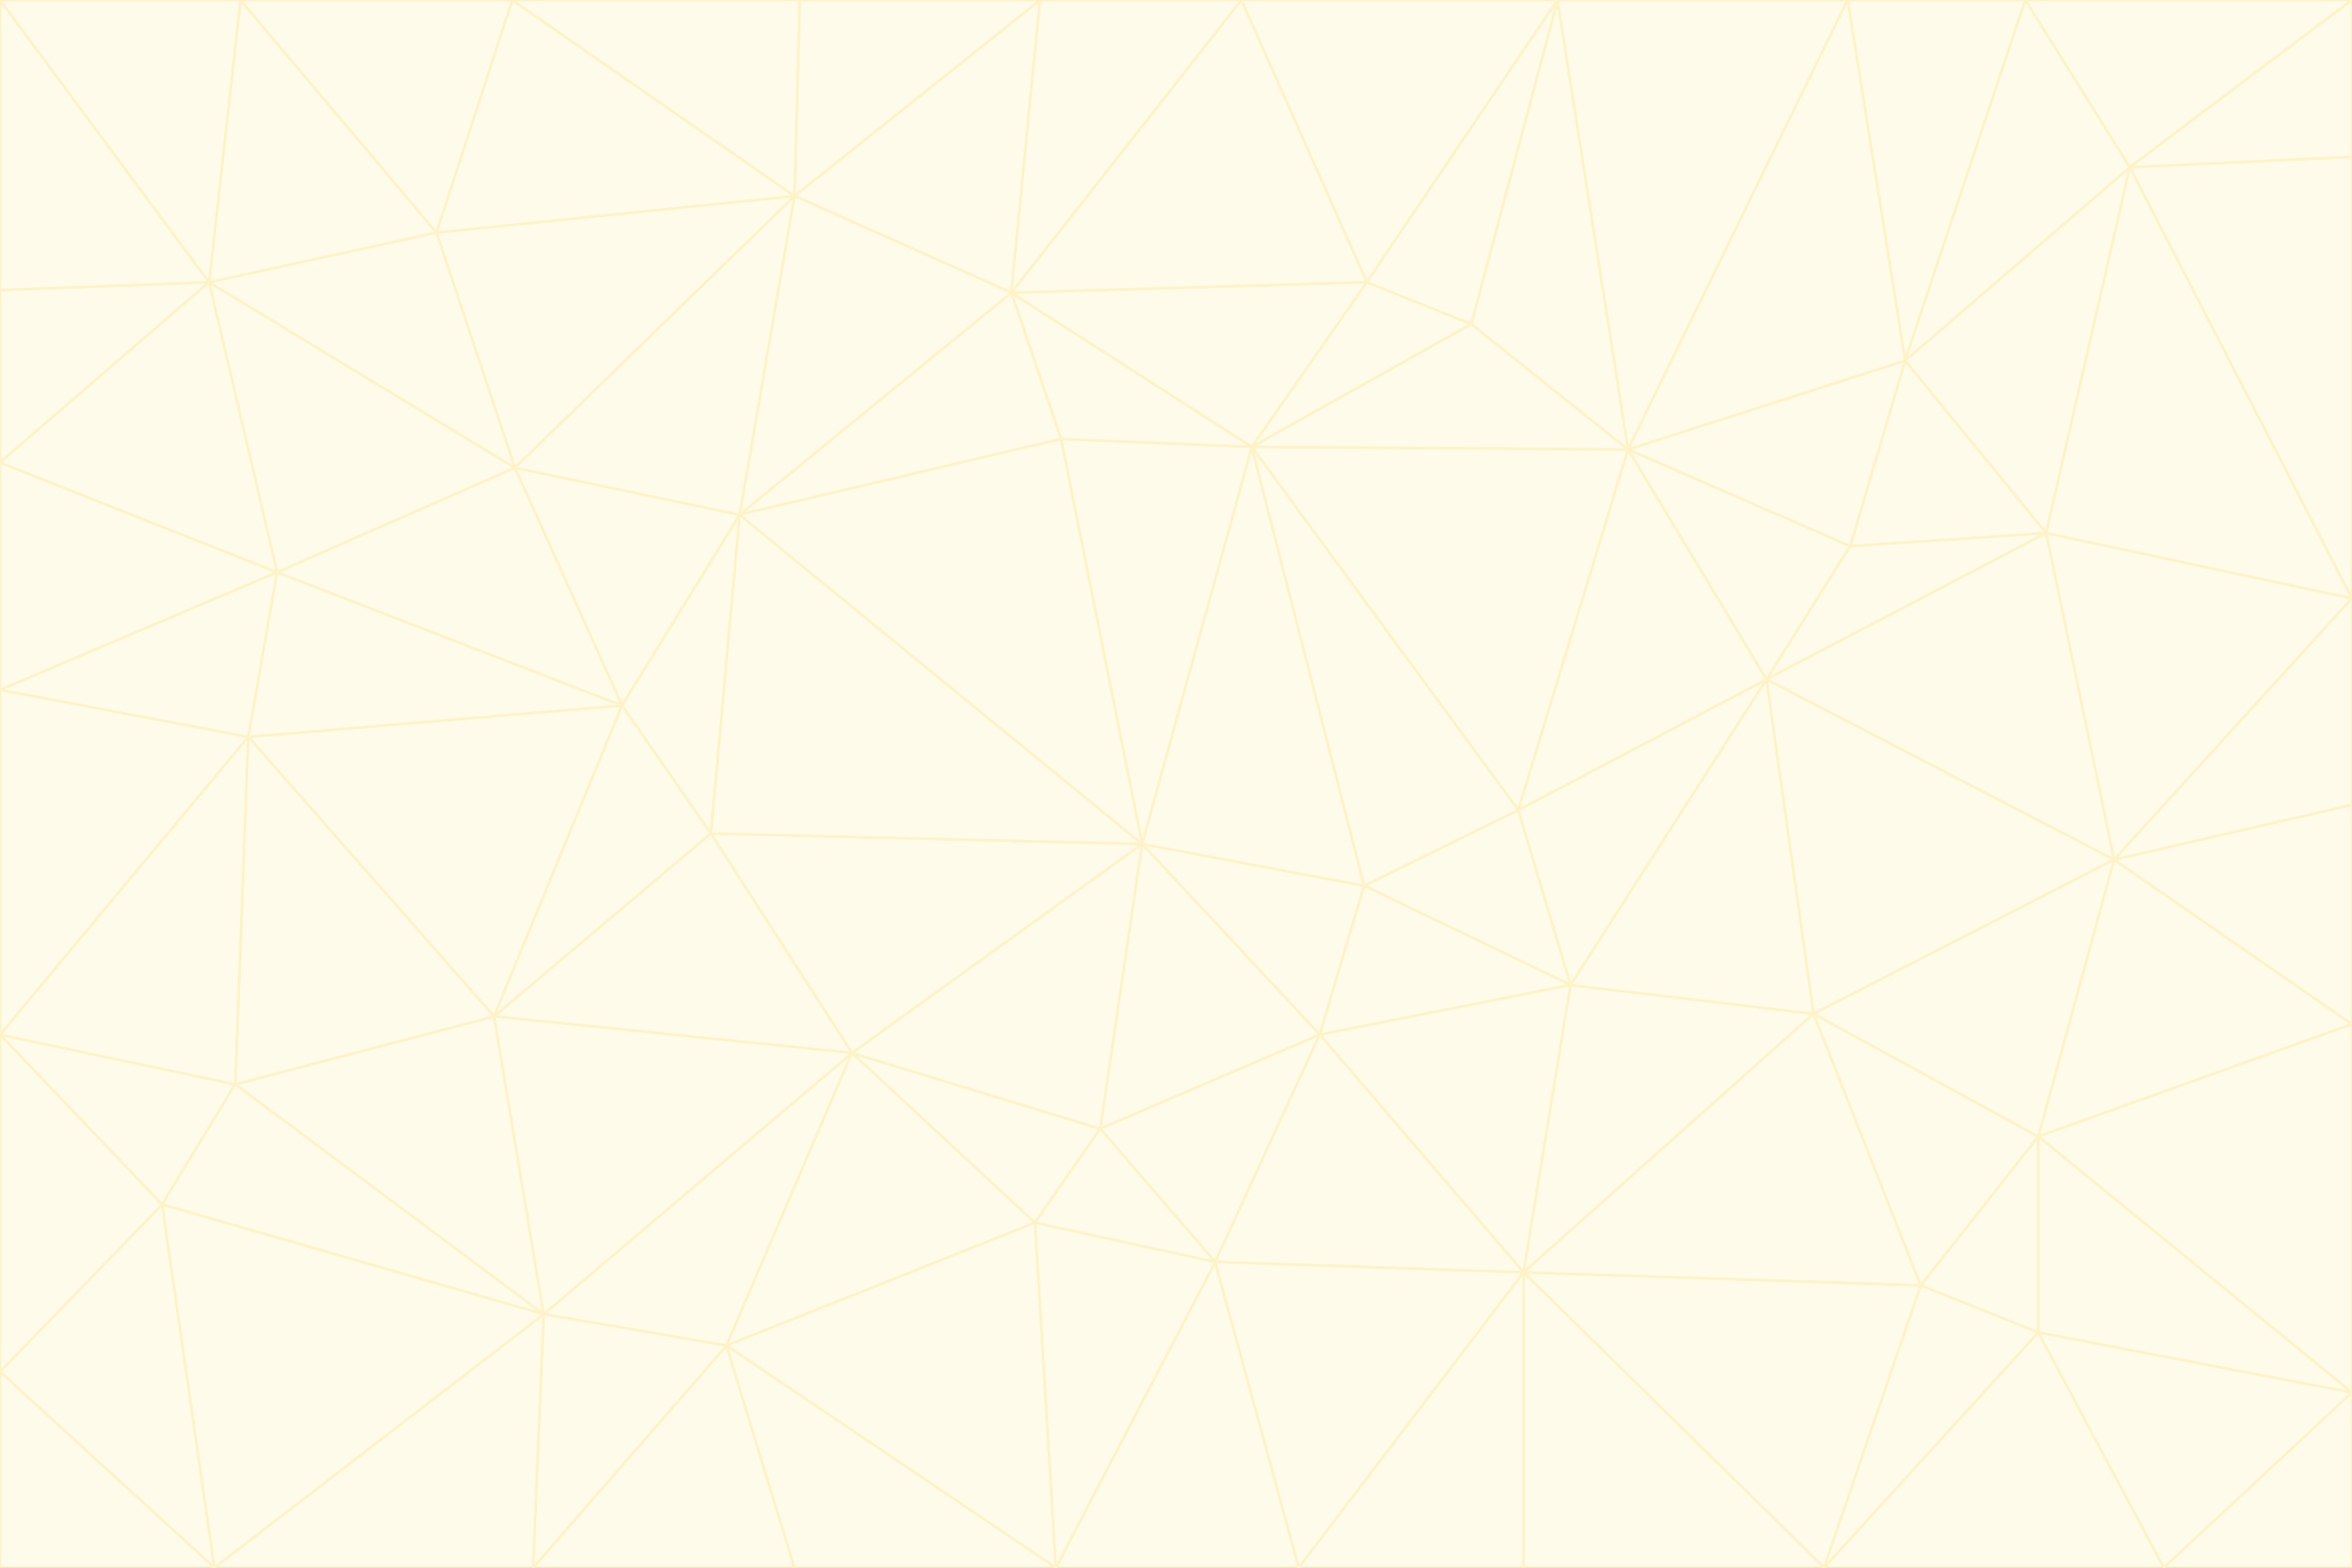 <svg id="visual" viewBox="0 0 900 600" width="900" height="600" xmlns="http://www.w3.org/2000/svg" xmlns:xlink="http://www.w3.org/1999/xlink" version="1.1"><rect x="0" y="0" width="900" height="600" fill="#333333" stroke="none"/><g stroke-width="1" stroke-linejoin="bevel"><path d="M437 323L505 396L522 339Z" fill="#fffbeb" stroke="#fef3c7"></path><path d="M437 323L421 432L505 396Z" fill="#fffbeb" stroke="#fef3c7"></path><path d="M601 377L581 310L522 339Z" fill="#fffbeb" stroke="#fef3c7"></path><path d="M522 339L479 171L437 323Z" fill="#fffbeb" stroke="#fef3c7"></path><path d="M421 432L465 483L505 396Z" fill="#fffbeb" stroke="#fef3c7"></path><path d="M505 396L601 377L522 339Z" fill="#fffbeb" stroke="#fef3c7"></path><path d="M583 487L601 377L505 396Z" fill="#fffbeb" stroke="#fef3c7"></path><path d="M326 403L396 468L421 432Z" fill="#fffbeb" stroke="#fef3c7"></path><path d="M421 432L396 468L465 483Z" fill="#fffbeb" stroke="#fef3c7"></path><path d="M437 323L326 403L421 432Z" fill="#fffbeb" stroke="#fef3c7"></path><path d="M465 483L583 487L505 396Z" fill="#fffbeb" stroke="#fef3c7"></path><path d="M581 310L479 171L522 339Z" fill="#fffbeb" stroke="#fef3c7"></path><path d="M437 323L272 319L326 403Z" fill="#fffbeb" stroke="#fef3c7"></path><path d="M479 171L406 168L437 323Z" fill="#fffbeb" stroke="#fef3c7"></path><path d="M283 197L272 319L437 323Z" fill="#fffbeb" stroke="#fef3c7"></path><path d="M583 487L694 388L601 377Z" fill="#fffbeb" stroke="#fef3c7"></path><path d="M601 377L676 260L581 310Z" fill="#fffbeb" stroke="#fef3c7"></path><path d="M581 310L623 172L479 171Z" fill="#fffbeb" stroke="#fef3c7"></path><path d="M694 388L676 260L601 377Z" fill="#fffbeb" stroke="#fef3c7"></path><path d="M676 260L623 172L581 310Z" fill="#fffbeb" stroke="#fef3c7"></path><path d="M479 171L387 112L406 168Z" fill="#fffbeb" stroke="#fef3c7"></path><path d="M404 600L497 600L465 483Z" fill="#fffbeb" stroke="#fef3c7"></path><path d="M465 483L497 600L583 487Z" fill="#fffbeb" stroke="#fef3c7"></path><path d="M583 487L735 492L694 388Z" fill="#fffbeb" stroke="#fef3c7"></path><path d="M404 600L465 483L396 468Z" fill="#fffbeb" stroke="#fef3c7"></path><path d="M623 172L563 124L479 171Z" fill="#fffbeb" stroke="#fef3c7"></path><path d="M387 112L283 197L406 168Z" fill="#fffbeb" stroke="#fef3c7"></path><path d="M406 168L283 197L437 323Z" fill="#fffbeb" stroke="#fef3c7"></path><path d="M283 197L238 270L272 319Z" fill="#fffbeb" stroke="#fef3c7"></path><path d="M208 503L278 515L326 403Z" fill="#fffbeb" stroke="#fef3c7"></path><path d="M563 124L523 108L479 171Z" fill="#fffbeb" stroke="#fef3c7"></path><path d="M189 389L326 403L272 319Z" fill="#fffbeb" stroke="#fef3c7"></path><path d="M326 403L278 515L396 468Z" fill="#fffbeb" stroke="#fef3c7"></path><path d="M278 515L404 600L396 468Z" fill="#fffbeb" stroke="#fef3c7"></path><path d="M523 108L387 112L479 171Z" fill="#fffbeb" stroke="#fef3c7"></path><path d="M497 600L583 600L583 487Z" fill="#fffbeb" stroke="#fef3c7"></path><path d="M676 260L708 209L623 172Z" fill="#fffbeb" stroke="#fef3c7"></path><path d="M623 172L596 0L563 124Z" fill="#fffbeb" stroke="#fef3c7"></path><path d="M783 204L708 209L676 260Z" fill="#fffbeb" stroke="#fef3c7"></path><path d="M238 270L189 389L272 319Z" fill="#fffbeb" stroke="#fef3c7"></path><path d="M698 600L735 492L583 487Z" fill="#fffbeb" stroke="#fef3c7"></path><path d="M694 388L809 329L676 260Z" fill="#fffbeb" stroke="#fef3c7"></path><path d="M204 600L304 600L278 515Z" fill="#fffbeb" stroke="#fef3c7"></path><path d="M278 515L304 600L404 600Z" fill="#fffbeb" stroke="#fef3c7"></path><path d="M189 389L208 503L326 403Z" fill="#fffbeb" stroke="#fef3c7"></path><path d="M735 492L780 435L694 388Z" fill="#fffbeb" stroke="#fef3c7"></path><path d="M398 0L304 75L387 112Z" fill="#fffbeb" stroke="#fef3c7"></path><path d="M387 112L304 75L283 197Z" fill="#fffbeb" stroke="#fef3c7"></path><path d="M283 197L197 179L238 270Z" fill="#fffbeb" stroke="#fef3c7"></path><path d="M238 270L95 282L189 389Z" fill="#fffbeb" stroke="#fef3c7"></path><path d="M304 75L197 179L283 197Z" fill="#fffbeb" stroke="#fef3c7"></path><path d="M583 600L698 600L583 487Z" fill="#fffbeb" stroke="#fef3c7"></path><path d="M735 492L780 510L780 435Z" fill="#fffbeb" stroke="#fef3c7"></path><path d="M783 204L729 138L708 209Z" fill="#fffbeb" stroke="#fef3c7"></path><path d="M708 209L729 138L623 172Z" fill="#fffbeb" stroke="#fef3c7"></path><path d="M596 0L475 0L523 108Z" fill="#fffbeb" stroke="#fef3c7"></path><path d="M523 108L475 0L387 112Z" fill="#fffbeb" stroke="#fef3c7"></path><path d="M780 435L809 329L694 388Z" fill="#fffbeb" stroke="#fef3c7"></path><path d="M698 600L780 510L735 492Z" fill="#fffbeb" stroke="#fef3c7"></path><path d="M780 435L900 392L809 329Z" fill="#fffbeb" stroke="#fef3c7"></path><path d="M809 329L783 204L676 260Z" fill="#fffbeb" stroke="#fef3c7"></path><path d="M596 0L523 108L563 124Z" fill="#fffbeb" stroke="#fef3c7"></path><path d="M475 0L398 0L387 112Z" fill="#fffbeb" stroke="#fef3c7"></path><path d="M208 503L204 600L278 515Z" fill="#fffbeb" stroke="#fef3c7"></path><path d="M82 600L204 600L208 503Z" fill="#fffbeb" stroke="#fef3c7"></path><path d="M707 0L596 0L623 172Z" fill="#fffbeb" stroke="#fef3c7"></path><path d="M106 219L95 282L238 270Z" fill="#fffbeb" stroke="#fef3c7"></path><path d="M189 389L90 415L208 503Z" fill="#fffbeb" stroke="#fef3c7"></path><path d="M95 282L90 415L189 389Z" fill="#fffbeb" stroke="#fef3c7"></path><path d="M197 179L106 219L238 270Z" fill="#fffbeb" stroke="#fef3c7"></path><path d="M80 108L106 219L197 179Z" fill="#fffbeb" stroke="#fef3c7"></path><path d="M167 89L197 179L304 75Z" fill="#fffbeb" stroke="#fef3c7"></path><path d="M398 0L306 0L304 75Z" fill="#fffbeb" stroke="#fef3c7"></path><path d="M196 0L167 89L304 75Z" fill="#fffbeb" stroke="#fef3c7"></path><path d="M775 0L707 0L729 138Z" fill="#fffbeb" stroke="#fef3c7"></path><path d="M729 138L707 0L623 172Z" fill="#fffbeb" stroke="#fef3c7"></path><path d="M0 396L62 461L90 415Z" fill="#fffbeb" stroke="#fef3c7"></path><path d="M90 415L62 461L208 503Z" fill="#fffbeb" stroke="#fef3c7"></path><path d="M0 396L90 415L95 282Z" fill="#fffbeb" stroke="#fef3c7"></path><path d="M900 533L900 392L780 435Z" fill="#fffbeb" stroke="#fef3c7"></path><path d="M809 329L900 229L783 204Z" fill="#fffbeb" stroke="#fef3c7"></path><path d="M783 204L815 64L729 138Z" fill="#fffbeb" stroke="#fef3c7"></path><path d="M900 533L780 435L780 510Z" fill="#fffbeb" stroke="#fef3c7"></path><path d="M900 392L900 308L809 329Z" fill="#fffbeb" stroke="#fef3c7"></path><path d="M698 600L828 600L780 510Z" fill="#fffbeb" stroke="#fef3c7"></path><path d="M900 308L900 229L809 329Z" fill="#fffbeb" stroke="#fef3c7"></path><path d="M900 229L815 64L783 204Z" fill="#fffbeb" stroke="#fef3c7"></path><path d="M306 0L196 0L304 75Z" fill="#fffbeb" stroke="#fef3c7"></path><path d="M167 89L80 108L197 179Z" fill="#fffbeb" stroke="#fef3c7"></path><path d="M828 600L900 533L780 510Z" fill="#fffbeb" stroke="#fef3c7"></path><path d="M62 461L82 600L208 503Z" fill="#fffbeb" stroke="#fef3c7"></path><path d="M815 64L775 0L729 138Z" fill="#fffbeb" stroke="#fef3c7"></path><path d="M92 0L80 108L167 89Z" fill="#fffbeb" stroke="#fef3c7"></path><path d="M0 264L0 396L95 282Z" fill="#fffbeb" stroke="#fef3c7"></path><path d="M0 264L95 282L106 219Z" fill="#fffbeb" stroke="#fef3c7"></path><path d="M62 461L0 525L82 600Z" fill="#fffbeb" stroke="#fef3c7"></path><path d="M0 177L0 264L106 219Z" fill="#fffbeb" stroke="#fef3c7"></path><path d="M828 600L900 600L900 533Z" fill="#fffbeb" stroke="#fef3c7"></path><path d="M0 396L0 525L62 461Z" fill="#fffbeb" stroke="#fef3c7"></path><path d="M0 111L0 177L80 108Z" fill="#fffbeb" stroke="#fef3c7"></path><path d="M80 108L0 177L106 219Z" fill="#fffbeb" stroke="#fef3c7"></path><path d="M900 229L900 60L815 64Z" fill="#fffbeb" stroke="#fef3c7"></path><path d="M815 64L900 0L775 0Z" fill="#fffbeb" stroke="#fef3c7"></path><path d="M196 0L92 0L167 89Z" fill="#fffbeb" stroke="#fef3c7"></path><path d="M0 525L0 600L82 600Z" fill="#fffbeb" stroke="#fef3c7"></path><path d="M0 0L0 111L80 108Z" fill="#fffbeb" stroke="#fef3c7"></path><path d="M900 60L900 0L815 64Z" fill="#fffbeb" stroke="#fef3c7"></path><path d="M92 0L0 0L80 108Z" fill="#fffbeb" stroke="#fef3c7"></path></g></svg>